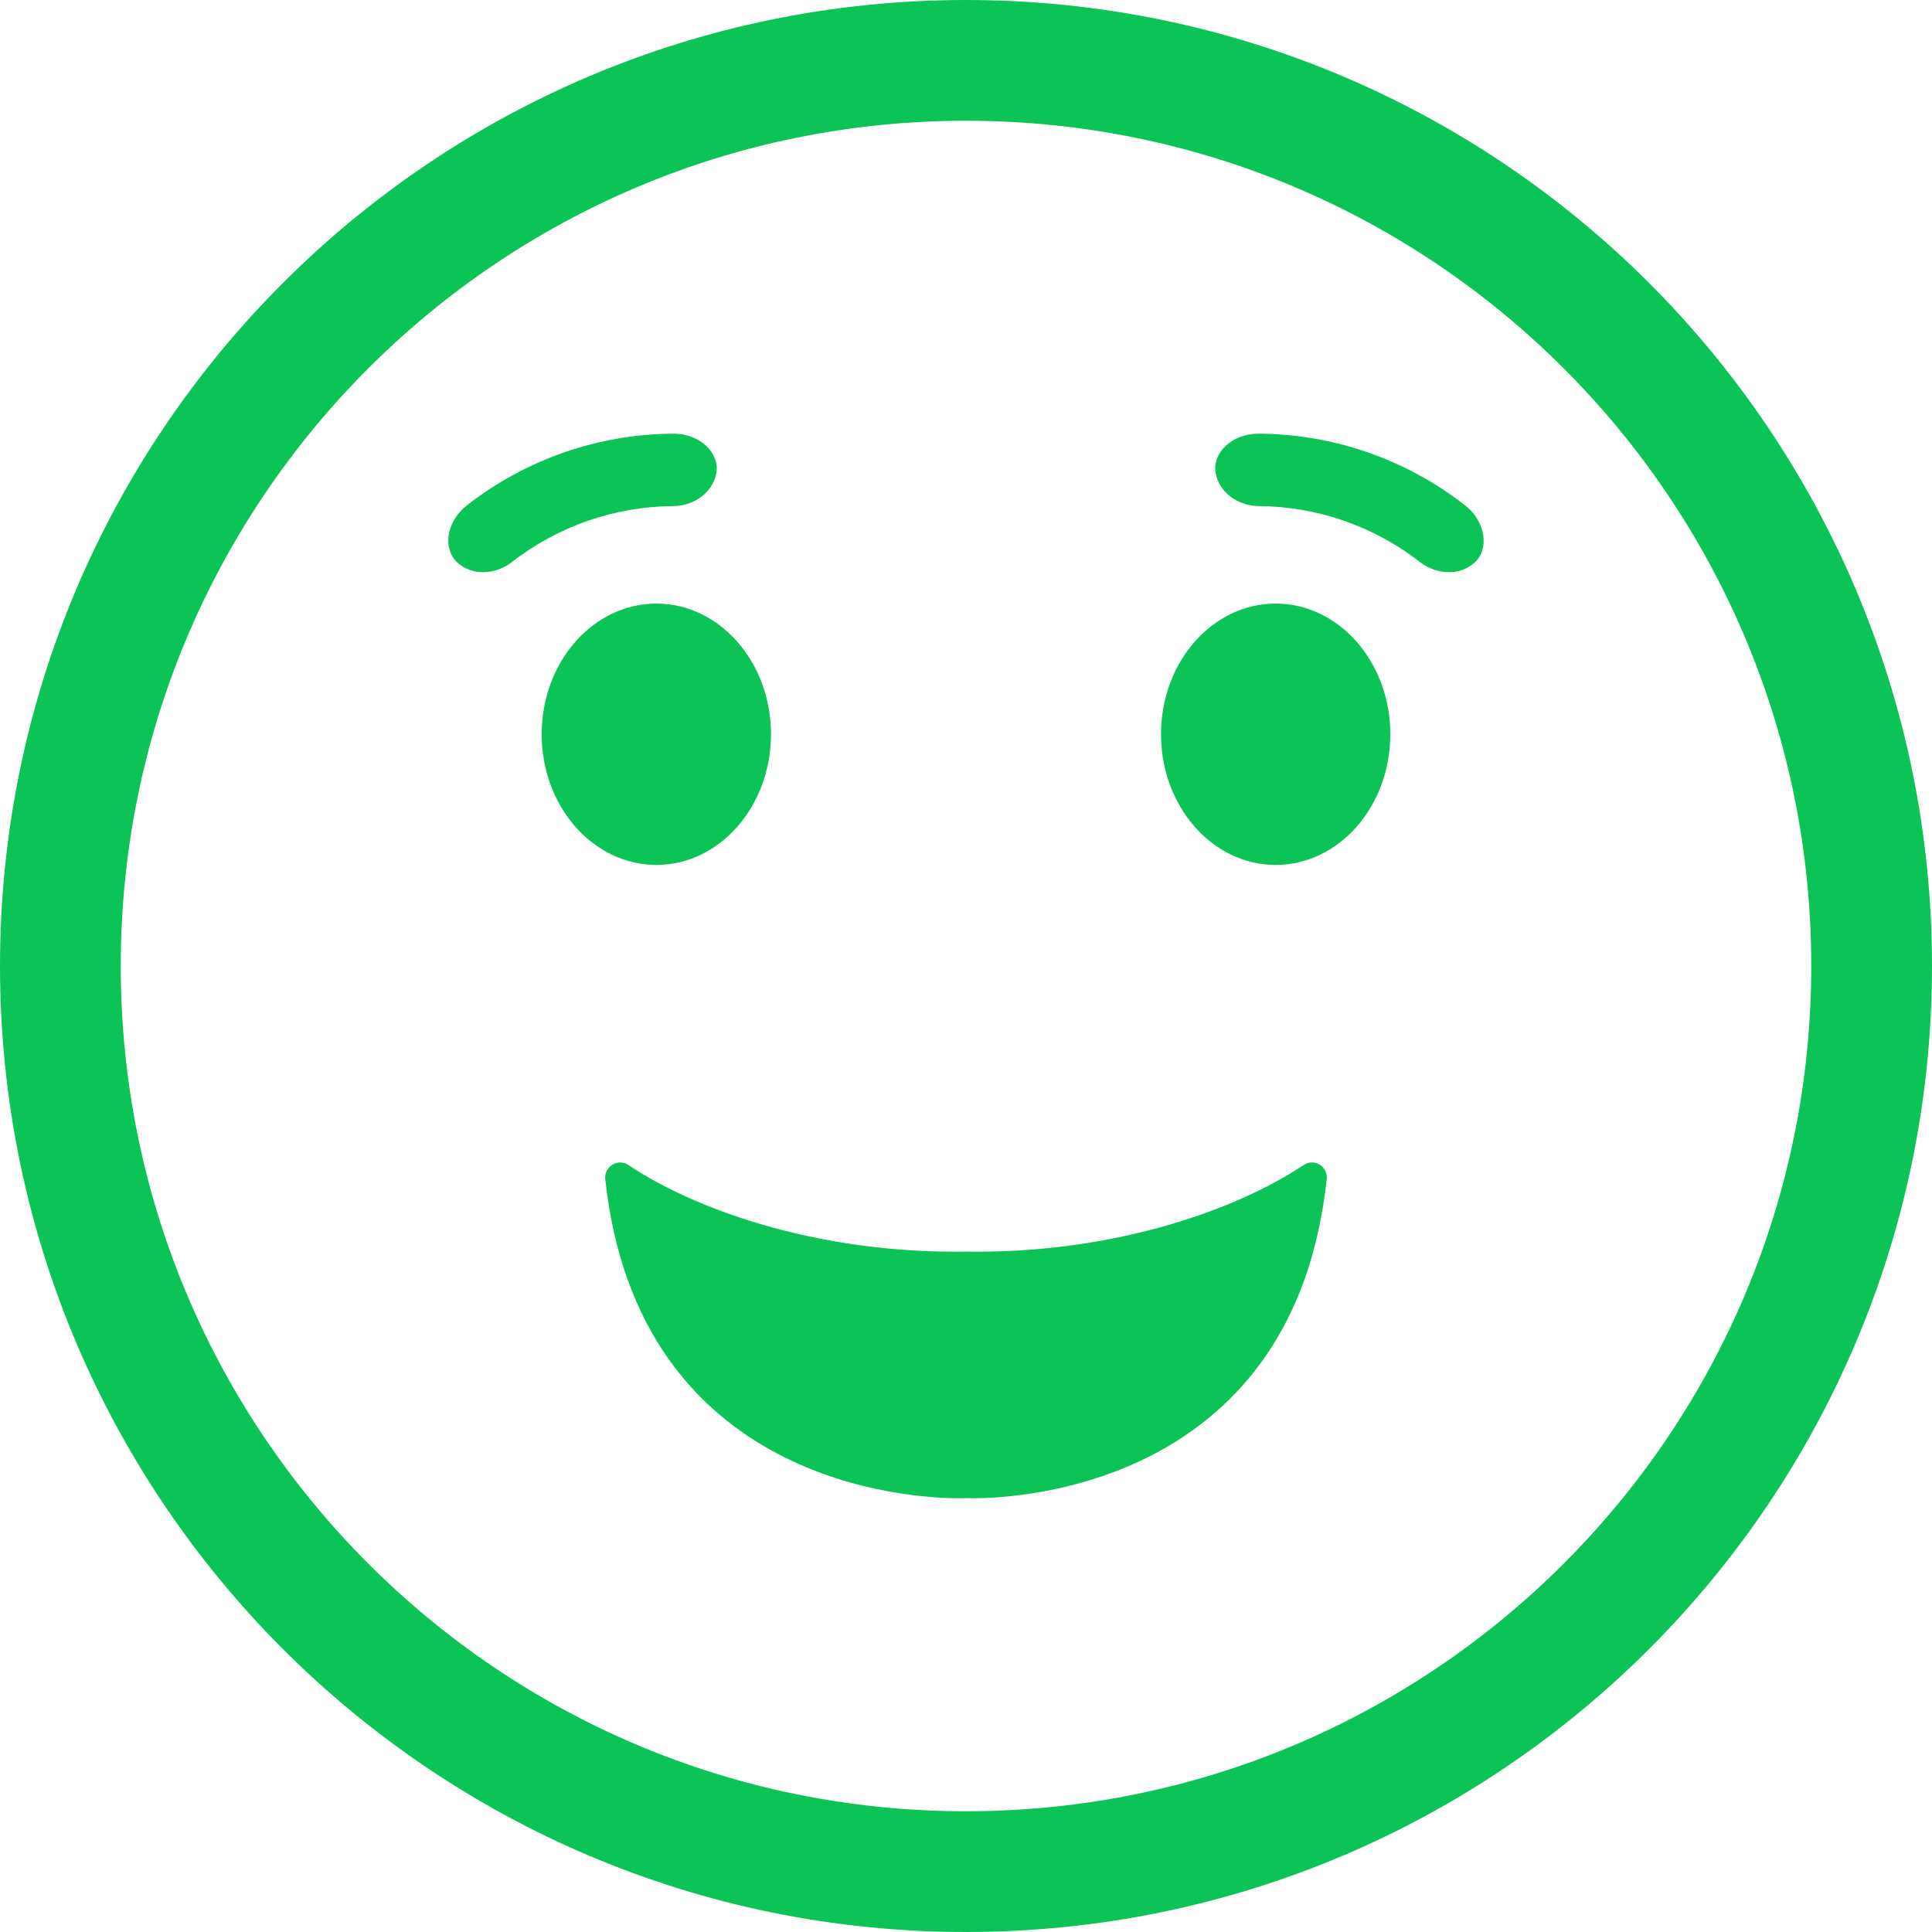 <svg width="32" height="32" viewBox="0 0 32 32" fill="none" xmlns="http://www.w3.org/2000/svg">
<g id="very_satisfied">
<path id="path102" d="M15.999 31C24.284 31 31 24.284 31 16C31 7.716 24.284 1 15.999 1C7.716 1 1 7.716 1 16C1 24.284 7.716 31 15.999 31Z" stroke="#0CC456" stroke-width="2"/>
<path id="path104" d="M10.872 14.326C9.823 14.326 8.972 13.357 8.972 12.161C8.972 10.966 9.823 9.997 10.872 9.997C11.919 9.997 12.77 10.966 12.77 12.161C12.77 13.357 11.919 14.326 10.872 14.326Z" fill="#0CC456"/>
<path id="path106" d="M21.128 14.326C20.081 14.326 19.23 13.357 19.23 12.161C19.23 10.966 20.081 9.997 21.128 9.997C22.177 9.997 23.028 10.966 23.028 12.161C23.028 13.357 22.177 14.326 21.128 14.326Z" fill="#0CC456"/>
<path id="path108" d="M8 9.477C7.845 9.477 7.694 9.426 7.576 9.318C7.332 9.096 7.383 8.642 7.737 8.367C8.713 7.607 9.913 7.19 11.15 7.183C11.152 7.183 11.154 7.183 11.156 7.183C11.601 7.183 11.919 7.506 11.866 7.83C11.811 8.157 11.493 8.379 11.156 8.382C10.184 8.388 9.241 8.715 8.474 9.313C8.338 9.419 8.167 9.477 8 9.477Z" fill="#0CC456"/>
<path id="path110" d="M24 9.477C23.833 9.477 23.662 9.419 23.524 9.313C22.759 8.715 21.816 8.388 20.844 8.382C20.507 8.379 20.189 8.157 20.134 7.83C20.079 7.506 20.399 7.183 20.844 7.183C20.846 7.183 20.848 7.183 20.85 7.183C22.087 7.19 23.287 7.607 24.263 8.367C24.615 8.642 24.668 9.096 24.424 9.318C24.306 9.426 24.155 9.477 24 9.477Z" fill="#0CC456"/>
<path id="path112" d="M16.115 24.816C16.041 24.816 15.999 24.814 15.999 24.814C15.999 24.814 15.959 24.816 15.887 24.816C15.111 24.816 10.575 24.599 10.025 19.533C10.008 19.375 10.135 19.254 10.273 19.254C10.319 19.254 10.366 19.267 10.41 19.297C11.484 20.019 13.463 20.732 15.812 20.732C15.874 20.732 15.937 20.732 15.999 20.731C16.062 20.732 16.124 20.732 16.187 20.732C18.539 20.732 20.516 20.019 21.59 19.297L21.632 19.275C21.664 19.26 21.696 19.254 21.73 19.254C21.867 19.254 21.992 19.374 21.975 19.533C21.91 20.125 21.791 20.652 21.632 21.12C20.42 24.645 16.806 24.816 16.115 24.816Z" fill="#0CC456"/>
</g>
</svg>
